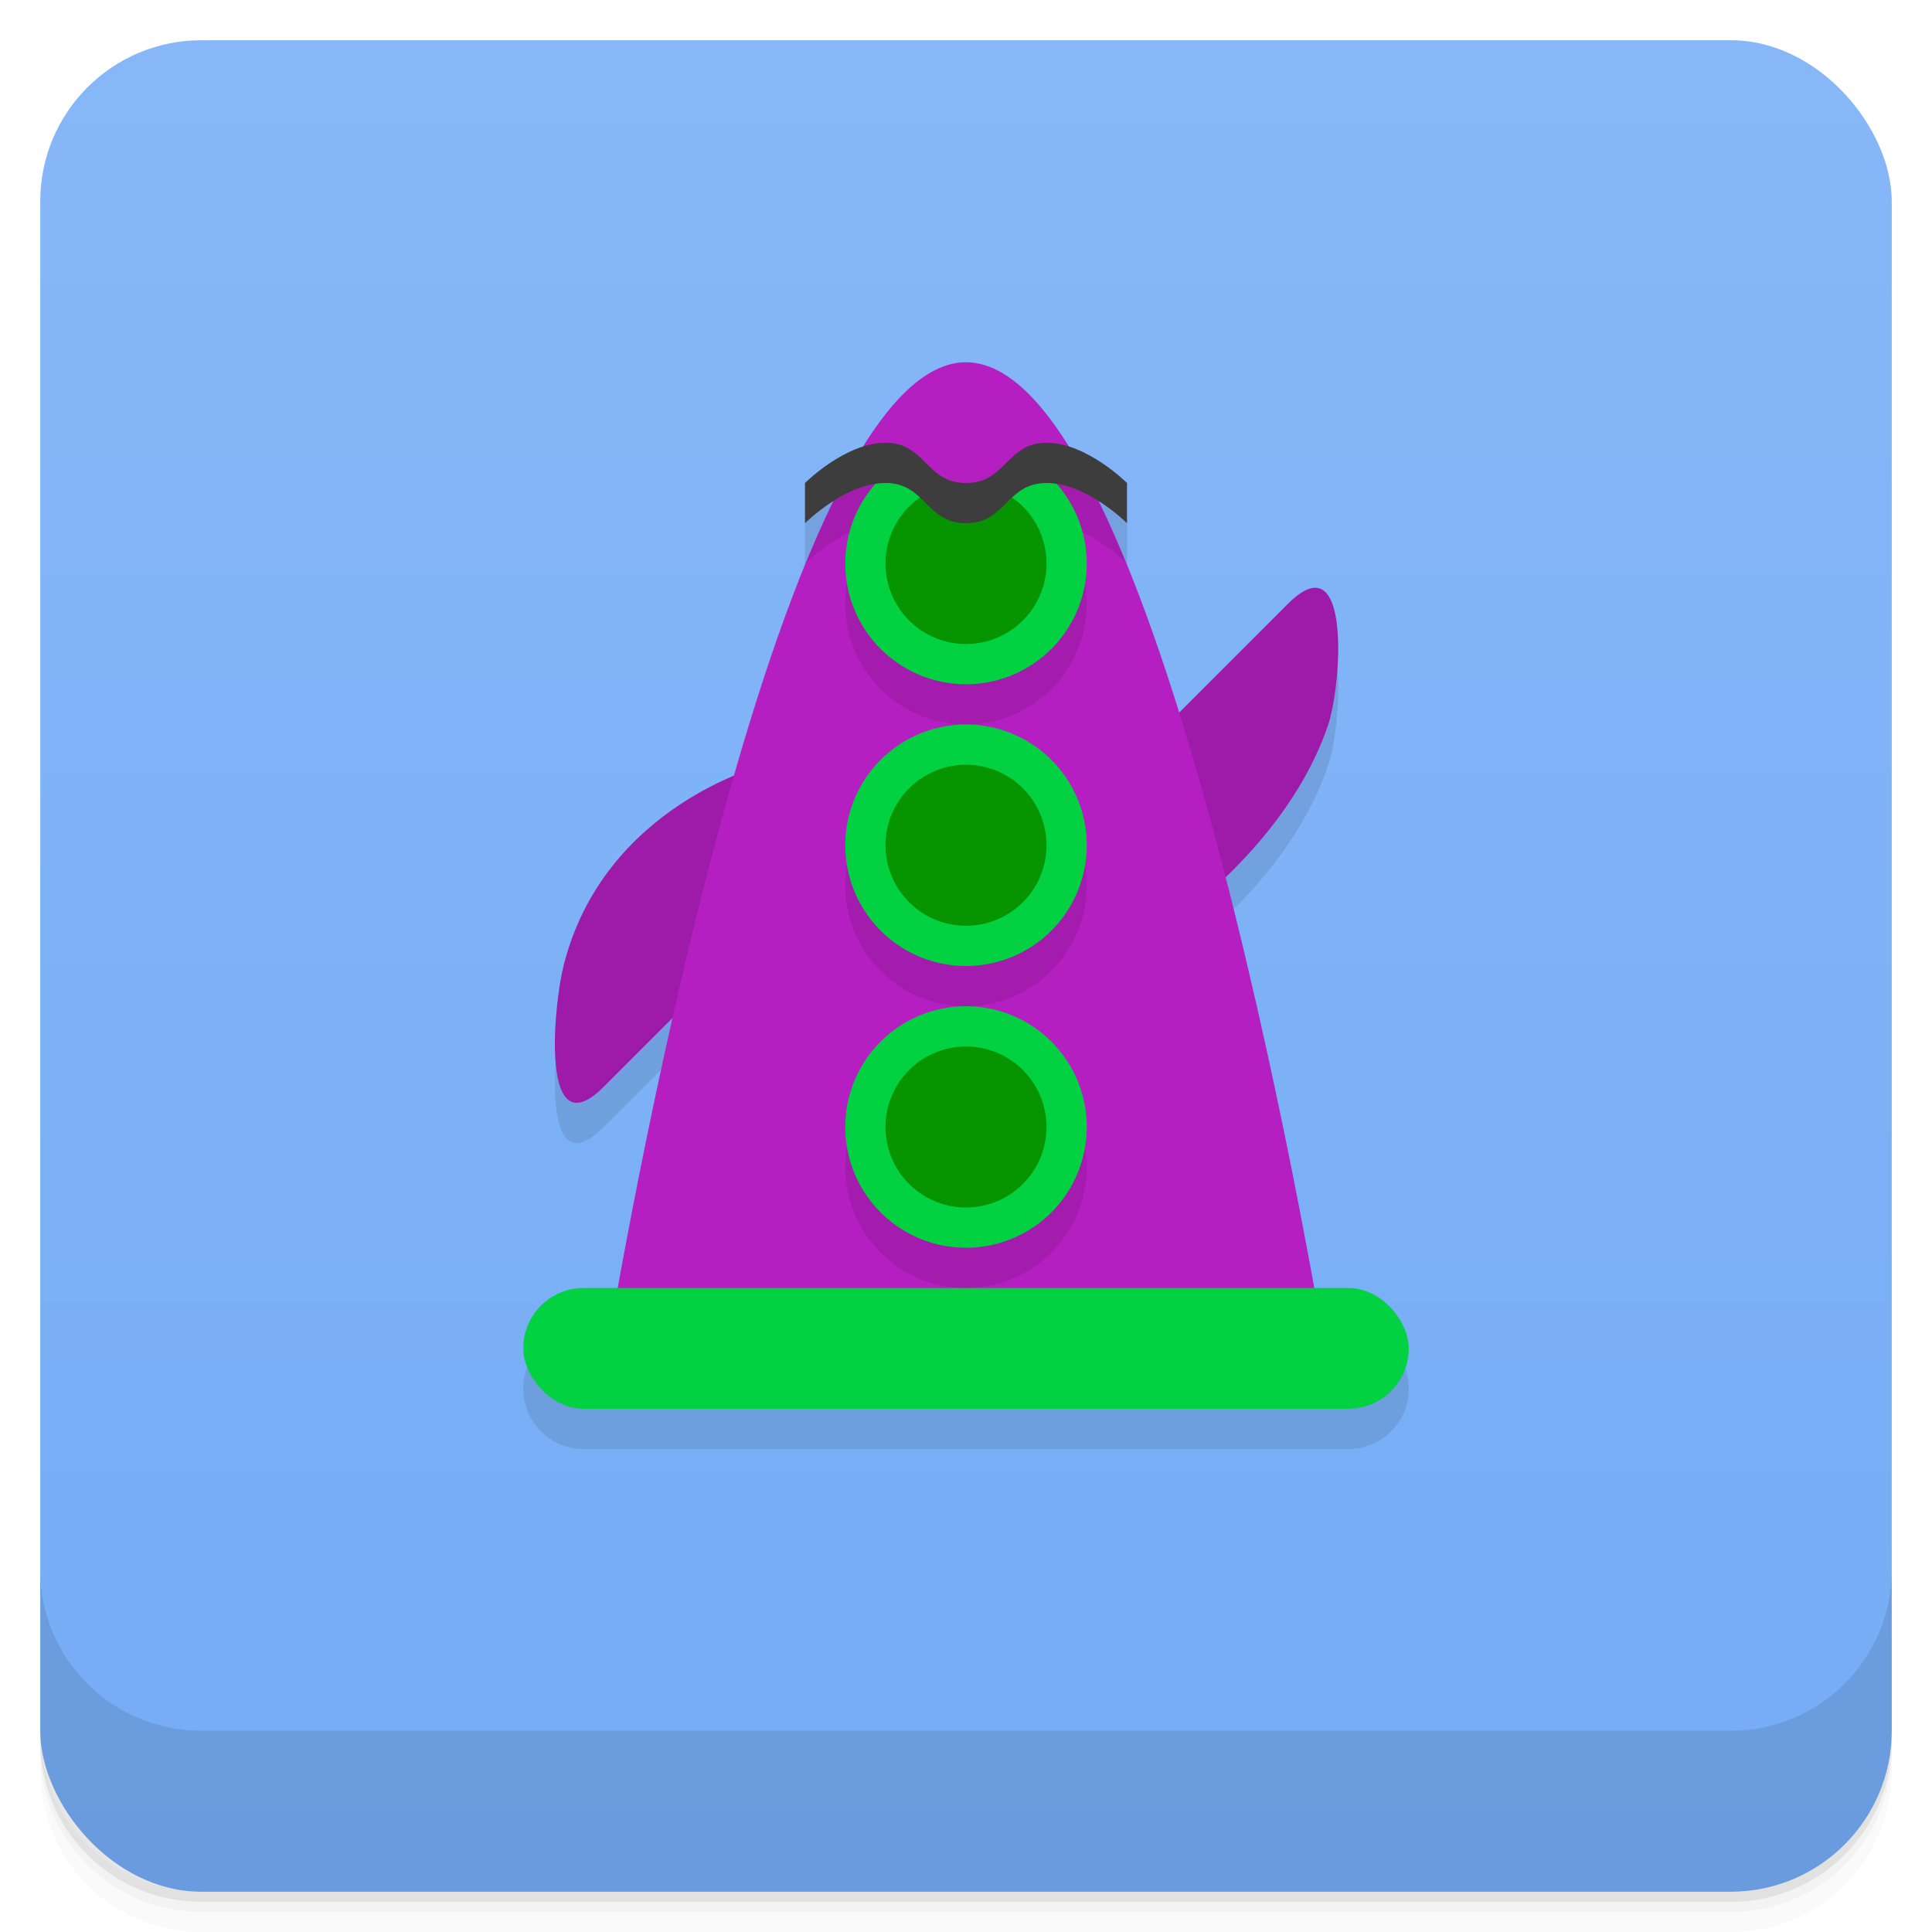 <svg version="1.1" viewBox="0 0 48 48" xmlns="http://www.w3.org/2000/svg">
 <defs>
  <linearGradient id="bg" x2="0" y1="1" y2="47" gradientUnits="userSpaceOnUse">
   <stop style="stop-color:#87b7f7" offset="0"/>
   <stop style="stop-color:#74acf6" offset="1"/>
  </linearGradient>
 </defs>
 <path d="m1 43v0.25c0 2.216 1.784 4 4 4h38c2.216 0 4-1.784 4-4v-0.25c0 2.216-1.784 4-4 4h-38c-2.216 0-4-1.784-4-4zm0 0.5v0.5c0 2.216 1.784 4 4 4h38c2.216 0 4-1.784 4-4v-0.5c0 2.216-1.784 4-4 4h-38c-2.216 0-4-1.784-4-4z" style="opacity:.02"/>
 <path d="m1 43.25v0.25c0 2.216 1.784 4 4 4h38c2.216 0 4-1.784 4-4v-0.25c0 2.216-1.784 4-4 4h-38c-2.216 0-4-1.784-4-4z" style="opacity:.05"/>
 <path d="m1 43v0.25c0 2.216 1.784 4 4 4h38c2.216 0 4-1.784 4-4v-0.25c0 2.216-1.784 4-4 4h-38c-2.216 0-4-1.784-4-4z" style="opacity:.1"/>
 <rect x="1" y="1" width="46" height="46" rx="4" style="fill:url(#bg)"/>
 <path d="m1 39v4c0 2.216 1.784 4 4 4h38c2.216 0 4-1.784 4-4v-4c0 2.216-1.784 4-4 4h-38c-2.216 0-4-1.784-4-4z" style="opacity:.1"/>
 <path d="m21.445 12.1c-0.784 0.248-1.445 0.9-1.445 0.9v1l-1.766 6.275s-3.507 1.817-4.234 4.725c-0.256 1.023-0.581 4.581 1 3l1.723-1.723c-0.728 3.222-1.101 5.221-1.363 6.723h-0.859c-0.831 0-1.5 0.669-1.5 1.5s0.669 1.5 1.5 1.5h19c0.831 0 1.5-0.669 1.5-1.5s-0.669-1.5-1.5-1.5h-0.859c-0.355-2.031-1.027-5.658-2.195-10.207 0.915-0.879 2.019-2.185 2.555-3.793 0.333-1 0.581-4.581-1-3l-2.711 2.711-1.289-4.711v-1s-0.662-0.653-1.445-0.9z" style="opacity:.1"/>
 <path d="m29 23s3-2 4-5c0.333-1 0.581-4.581-1-3l-3 3z" style="fill:#9e1ba9"/>
 <path d="m19 19s-4 1-5 5c-0.256 1.023-0.581 4.581 1 3l3-3z" style="fill:#9e1ba9"/>
 <path d="m15 34s4-25 9-25 9 25 9 25z" style="fill:#b51fc1"/>
 <rect x="13" y="32" width="22" height="3" ry="1.5" style="fill:#02d141"/>
 <path d="m22 12c-0.462 0-0.916 0.217-1.279 0.447-0.231 0.471-0.454 0.979-0.676 1.518 0.065-0.063 0.831-0.799 1.701-0.936a3 3 0 0 0-0.746 1.971 3 3 0 0 0 3 3 3 3 0 0 0 3-3 3 3 0 0 0-0.744-1.971c0.869 0.137 1.632 0.869 1.699 0.934-0.221-0.538-0.445-1.045-0.676-1.516-0.364-0.23-0.817-0.447-1.279-0.447-1 0-1 1-2 1s-1-1-2-1zm2 7a3 3 0 0 0-3 3 3 3 0 0 0 3 3 3 3 0 0 0 3-3 3 3 0 0 0-3-3zm0 7a3 3 0 0 0-3 3 3 3 0 0 0 3 3 3 3 0 0 0 3-3 3 3 0 0 0-3-3z" style="opacity:.1"/>
 <path d="m22.51 11.4a3 3 0 0 0-1.51 2.6 3 3 0 0 0 3 3 3 3 0 0 0 3-3 3 3 0 0 0-1.508-2.6l-1.492 1.176zm1.49 6.6a3 3 0 0 0-3 3 3 3 0 0 0 3 3 3 3 0 0 0 3-3 3 3 0 0 0-3-3zm0 7a3 3 0 0 0-3 3 3 3 0 0 0 3 3 3 3 0 0 0 3-3 3 3 0 0 0-3-3z" style="fill:#02d141"/>
 <path d="m24 12a2 2 0 0 0-2 2 2 2 0 0 0 2 2 2 2 0 0 0 2-2 2 2 0 0 0-2-2zm0 7a2 2 0 0 0-2 2 2 2 0 0 0 2 2 2 2 0 0 0 2-2 2 2 0 0 0-2-2zm0 7a2 2 0 0 0-2 2 2 2 0 0 0 2 2 2 2 0 0 0 2-2 2 2 0 0 0-2-2z" style="fill:#069500"/>
 <path d="m24 13c1 0 1-1 2-1s2 1 2 1v-1s-1-1-2-1-1 1-2 1-1-1-2-1-2 1-2 1v1s1-1 2-1 1 1 2 1z" style="fill:#3d3d3d"/>
</svg>
